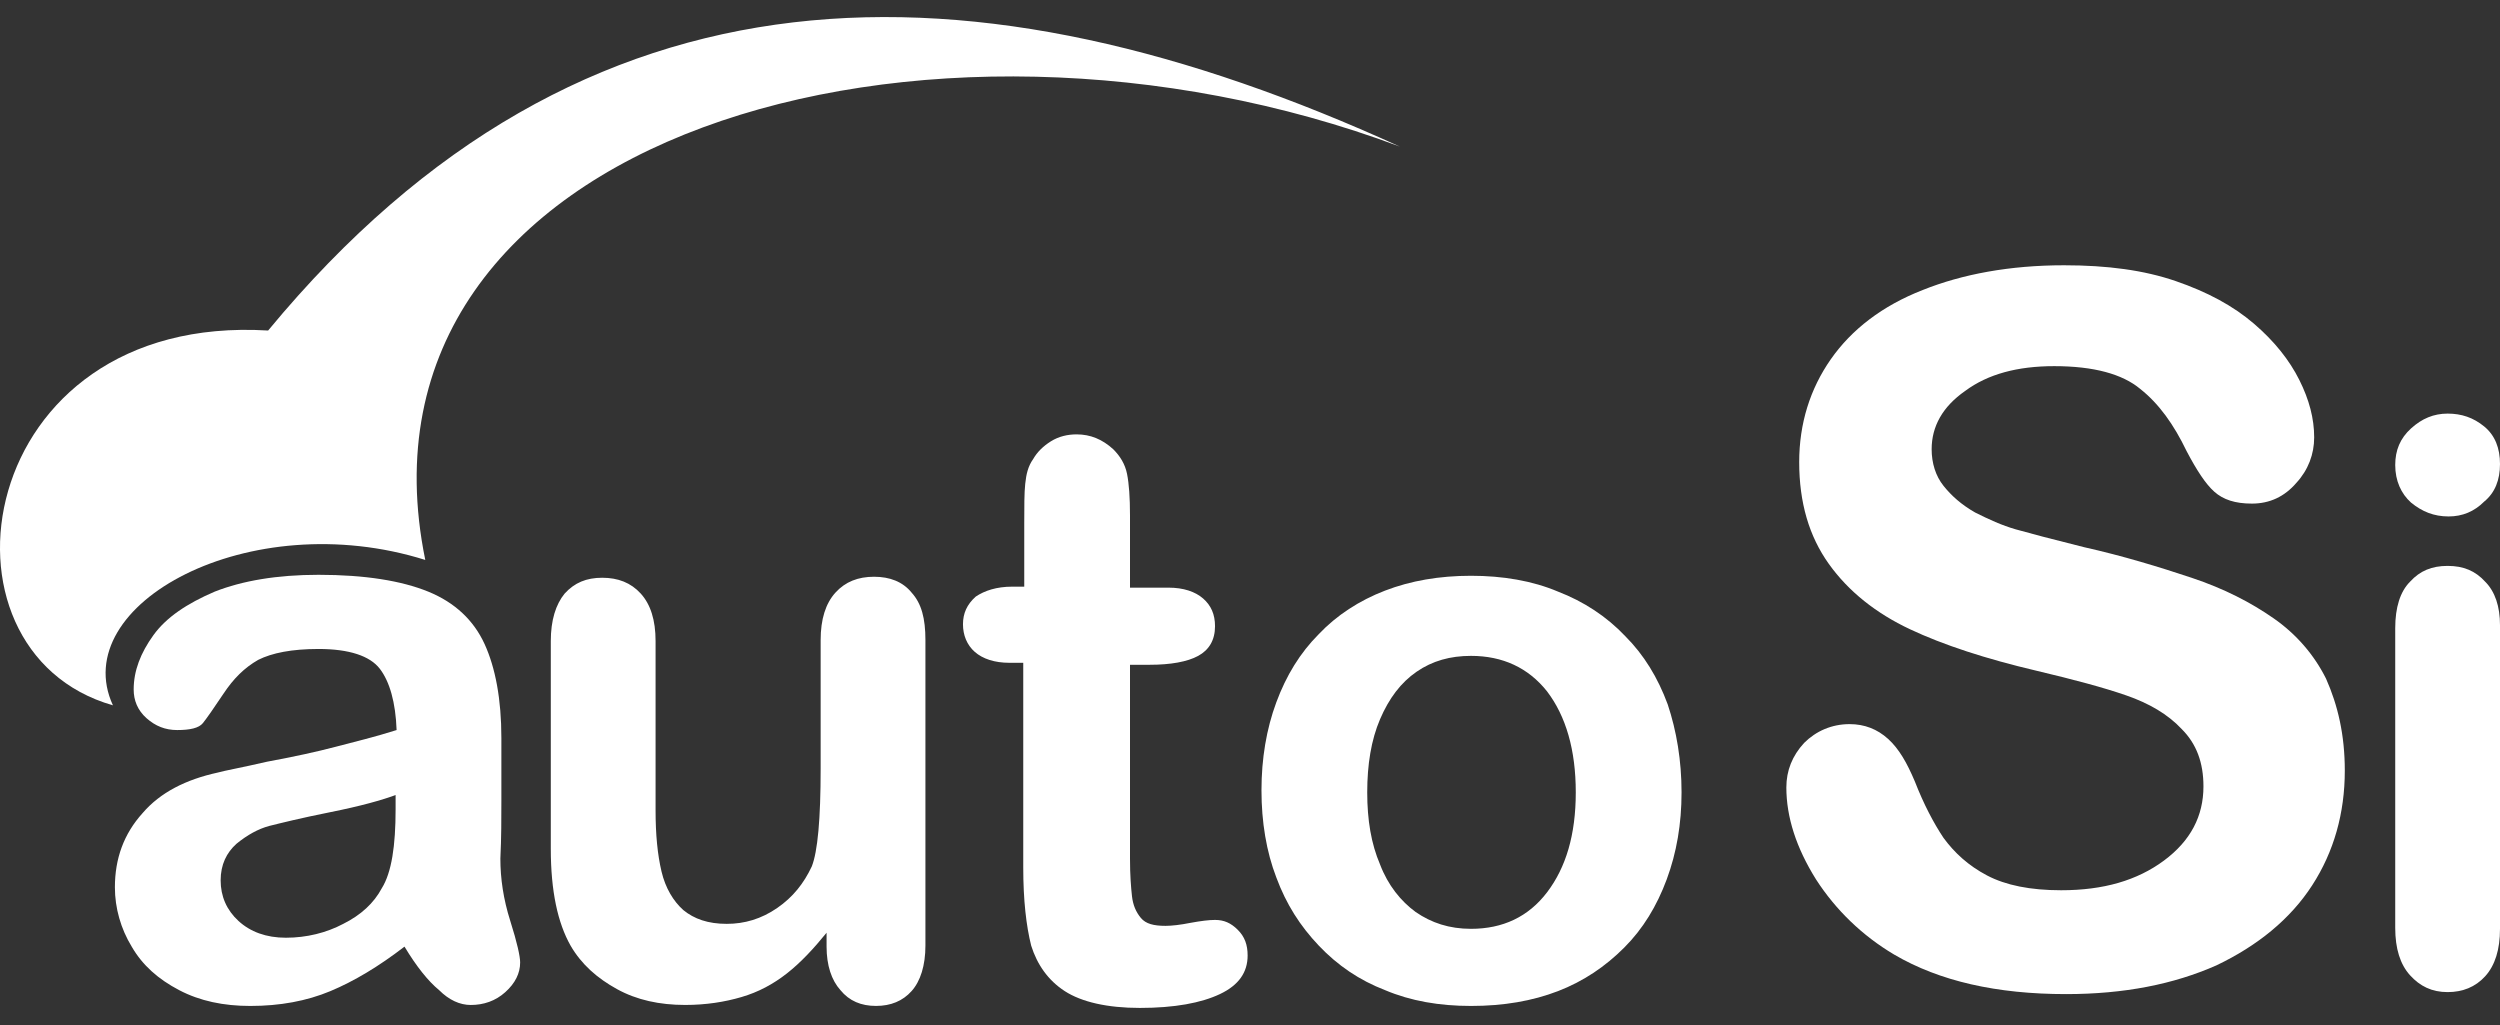 <svg width="100" height="41" viewBox="0 0 100 41" fill="none" xmlns="http://www.w3.org/2000/svg">
<rect x="0" y="0" width="100" height="41" fill="#333333" stroke="none"/>
<path d="M16.18 37.865C15.152 38.656 14.164 39.249 13.215 39.645C12.266 40.041 11.198 40.238 10.012 40.238C8.945 40.238 7.996 40.041 7.166 39.605C6.335 39.17 5.703 38.617 5.268 37.865C4.833 37.153 4.596 36.322 4.596 35.492C4.596 34.345 4.952 33.356 5.703 32.525C6.414 31.694 7.442 31.18 8.708 30.903C8.984 30.824 9.656 30.706 10.684 30.468C11.752 30.27 12.661 30.073 13.412 29.875C14.164 29.677 14.994 29.479 15.864 29.202C15.824 28.095 15.587 27.264 15.192 26.75C14.796 26.236 13.966 25.959 12.74 25.959C11.673 25.959 10.882 26.117 10.329 26.394C9.775 26.71 9.34 27.145 8.945 27.739C8.549 28.332 8.273 28.728 8.115 28.925C7.956 29.123 7.601 29.202 7.087 29.202C6.612 29.202 6.217 29.044 5.861 28.728C5.505 28.411 5.347 28.016 5.347 27.581C5.347 26.829 5.624 26.117 6.138 25.405C6.652 24.693 7.482 24.139 8.589 23.665C9.696 23.23 11.08 22.992 12.74 22.992C14.599 22.992 16.061 23.23 17.129 23.665C18.197 24.1 18.948 24.812 19.383 25.761C19.818 26.71 20.055 27.976 20.055 29.519C20.055 30.508 20.055 31.338 20.055 32.05C20.055 32.723 20.055 33.514 20.015 34.345C20.015 35.136 20.134 35.966 20.411 36.837C20.687 37.707 20.806 38.261 20.806 38.498C20.806 38.933 20.608 39.329 20.213 39.685C19.818 40.041 19.343 40.199 18.829 40.199C18.394 40.199 17.959 40.001 17.564 39.605C17.129 39.249 16.655 38.656 16.18 37.865ZM15.903 31.773C15.271 32.011 14.401 32.248 13.215 32.486C12.029 32.723 11.238 32.921 10.764 33.039C10.329 33.158 9.894 33.395 9.459 33.751C9.063 34.107 8.826 34.582 8.826 35.215C8.826 35.848 9.063 36.401 9.538 36.837C10.012 37.272 10.645 37.509 11.436 37.509C12.266 37.509 13.057 37.311 13.729 36.955C14.441 36.599 14.954 36.125 15.271 35.531C15.666 34.898 15.824 33.83 15.824 32.367V31.773H15.903Z" fill="white"/>
<path d="M33.063 37.864V37.31C32.549 37.943 32.035 38.497 31.482 38.932C30.928 39.367 30.335 39.684 29.663 39.881C28.991 40.079 28.24 40.198 27.409 40.198C26.381 40.198 25.472 40 24.681 39.565C23.89 39.13 23.258 38.576 22.823 37.825C22.309 36.915 22.032 35.649 22.032 33.948V25.641C22.032 24.811 22.23 24.178 22.586 23.743C22.981 23.308 23.456 23.11 24.088 23.11C24.721 23.11 25.235 23.308 25.63 23.743C26.026 24.178 26.223 24.811 26.223 25.641V32.405C26.223 33.394 26.302 34.185 26.46 34.858C26.619 35.53 26.935 36.044 27.33 36.401C27.765 36.757 28.319 36.954 29.07 36.954C29.782 36.954 30.454 36.757 31.086 36.321C31.719 35.886 32.154 35.333 32.47 34.66C32.707 34.067 32.826 32.761 32.826 30.744V25.602C32.826 24.771 33.024 24.138 33.419 23.703C33.814 23.268 34.328 23.07 34.961 23.07C35.593 23.07 36.108 23.268 36.463 23.703C36.859 24.138 37.017 24.732 37.017 25.602V37.825C37.017 38.616 36.819 39.248 36.463 39.644C36.108 40.04 35.633 40.237 35.04 40.237C34.447 40.237 33.972 40.04 33.617 39.605C33.261 39.209 33.063 38.616 33.063 37.864Z" fill="white"/>
<path d="M40.495 23.466H40.97V20.935C40.97 20.262 40.97 19.709 41.009 19.353C41.049 18.957 41.128 18.641 41.326 18.364C41.484 18.087 41.721 17.85 42.037 17.652C42.354 17.454 42.709 17.375 43.065 17.375C43.619 17.375 44.093 17.573 44.528 17.968C44.805 18.245 45.003 18.562 45.082 18.957C45.161 19.353 45.2 19.907 45.2 20.619V23.506H46.742C47.335 23.506 47.81 23.664 48.126 23.941C48.442 24.218 48.601 24.574 48.601 25.049C48.601 25.602 48.363 25.998 47.928 26.235C47.493 26.473 46.821 26.591 45.991 26.591H45.2V34.344C45.2 35.017 45.24 35.491 45.279 35.847C45.319 36.203 45.438 36.48 45.635 36.718C45.833 36.955 46.149 37.034 46.624 37.034C46.861 37.034 47.217 36.995 47.612 36.915C48.047 36.836 48.363 36.797 48.601 36.797C48.956 36.797 49.233 36.915 49.51 37.192C49.787 37.469 49.905 37.786 49.905 38.221C49.905 38.893 49.55 39.407 48.798 39.763C48.047 40.119 46.98 40.317 45.596 40.317C44.291 40.317 43.263 40.08 42.591 39.645C41.919 39.21 41.484 38.577 41.247 37.825C41.049 37.034 40.93 36.006 40.93 34.7V26.512H40.377C39.784 26.512 39.309 26.354 38.993 26.077C38.677 25.8 38.519 25.405 38.519 24.97C38.519 24.535 38.677 24.178 39.032 23.862C39.388 23.625 39.863 23.466 40.495 23.466Z" fill="white"/>
<path d="M67.262 31.694C67.262 32.96 67.064 34.107 66.669 35.175C66.273 36.243 65.72 37.153 64.969 37.904C64.218 38.656 63.348 39.249 62.32 39.645C61.292 40.04 60.145 40.238 58.84 40.238C57.575 40.238 56.429 40.04 55.401 39.605C54.373 39.209 53.503 38.616 52.752 37.825C52.001 37.034 51.447 36.164 51.052 35.096C50.656 34.067 50.459 32.88 50.459 31.615C50.459 30.349 50.656 29.162 51.052 28.094C51.447 27.026 52.001 26.117 52.752 25.365C53.463 24.613 54.373 24.02 55.401 23.625C56.429 23.229 57.575 23.031 58.84 23.031C60.106 23.031 61.292 23.229 62.32 23.664C63.348 24.06 64.257 24.653 65.008 25.444C65.76 26.196 66.313 27.105 66.708 28.174C67.064 29.241 67.262 30.428 67.262 31.694ZM63.031 31.694C63.031 29.993 62.636 28.648 61.885 27.659C61.134 26.71 60.106 26.235 58.84 26.235C58.01 26.235 57.298 26.433 56.666 26.868C56.033 27.303 55.559 27.936 55.203 28.767C54.847 29.597 54.689 30.586 54.689 31.694C54.689 32.801 54.847 33.751 55.203 34.581C55.519 35.412 56.033 36.045 56.626 36.48C57.259 36.915 57.971 37.153 58.84 37.153C60.106 37.153 61.134 36.678 61.885 35.689C62.636 34.7 63.031 33.395 63.031 31.694Z" fill="white"/>
<path d="M93.792 30.824C93.792 32.525 93.357 34.068 92.487 35.413C91.618 36.757 90.313 37.825 88.652 38.617C86.952 39.368 84.975 39.764 82.643 39.764C79.875 39.764 77.582 39.249 75.763 38.181C74.498 37.43 73.43 36.401 72.64 35.175C71.849 33.91 71.454 32.683 71.454 31.497C71.454 30.824 71.691 30.231 72.165 29.717C72.64 29.242 73.272 28.965 73.984 28.965C74.577 28.965 75.091 29.163 75.526 29.558C75.961 29.954 76.277 30.508 76.594 31.259C76.949 32.169 77.345 32.921 77.74 33.514C78.175 34.107 78.728 34.621 79.48 35.017C80.231 35.413 81.219 35.61 82.445 35.61C84.145 35.61 85.489 35.215 86.557 34.424C87.624 33.633 88.138 32.644 88.138 31.457C88.138 30.508 87.862 29.756 87.269 29.163C86.715 28.57 85.964 28.134 85.055 27.818C84.145 27.502 82.959 27.185 81.457 26.829C79.44 26.354 77.74 25.801 76.396 25.168C75.052 24.535 73.945 23.665 73.154 22.557C72.363 21.45 71.968 20.105 71.968 18.483C71.968 16.94 72.403 15.556 73.233 14.369C74.063 13.182 75.289 12.233 76.91 11.6C78.491 10.967 80.389 10.611 82.564 10.611C84.303 10.611 85.766 10.809 87.031 11.244C88.296 11.679 89.325 12.233 90.155 12.945C90.985 13.657 91.578 14.409 91.974 15.2C92.369 15.991 92.567 16.742 92.567 17.494C92.567 18.166 92.329 18.799 91.855 19.314C91.38 19.867 90.787 20.144 90.076 20.144C89.404 20.144 88.929 19.986 88.573 19.669C88.218 19.353 87.862 18.799 87.466 18.048C86.952 16.98 86.359 16.149 85.608 15.556C84.896 14.962 83.75 14.646 82.168 14.646C80.705 14.646 79.519 14.962 78.61 15.635C77.701 16.268 77.266 17.059 77.266 17.969C77.266 18.522 77.424 19.037 77.74 19.432C78.056 19.828 78.452 20.184 79.005 20.5C79.559 20.777 80.073 21.014 80.626 21.173C81.18 21.331 82.089 21.568 83.354 21.885C84.936 22.241 86.359 22.676 87.664 23.111C88.969 23.546 90.036 24.1 90.945 24.733C91.855 25.366 92.567 26.196 93.041 27.145C93.516 28.213 93.792 29.4 93.792 30.824Z" fill="white"/>
<path d="M97.944 20.658C97.351 20.658 96.877 20.46 96.442 20.104C96.046 19.748 95.809 19.234 95.809 18.601C95.809 18.008 96.007 17.533 96.442 17.137C96.877 16.742 97.351 16.544 97.905 16.544C98.458 16.544 98.933 16.702 99.367 17.058C99.802 17.414 100 17.928 100 18.561C100 19.194 99.802 19.708 99.367 20.064C98.972 20.46 98.498 20.658 97.944 20.658ZM100 25.009V37.152C100 37.983 99.802 38.616 99.407 39.051C99.012 39.486 98.498 39.684 97.905 39.684C97.272 39.684 96.797 39.447 96.402 39.011C96.007 38.576 95.809 37.943 95.809 37.113V25.128C95.809 24.297 96.007 23.664 96.402 23.268C96.797 22.833 97.272 22.636 97.905 22.636C98.537 22.636 99.012 22.833 99.407 23.268C99.802 23.664 100 24.257 100 25.009Z" fill="white"/>
<path fill-rule="evenodd" clip-rule="evenodd" d="M17.011 22.398C9.973 20.183 2.659 24.178 4.517 28.213C-3.114 26.037 -1.097 12.509 10.725 13.221C23.376 -2.087 38.994 -1.889 55.995 5.864C37.096 -1.216 13.532 5.389 17.011 22.398Z" fill="white"/>
</svg>

